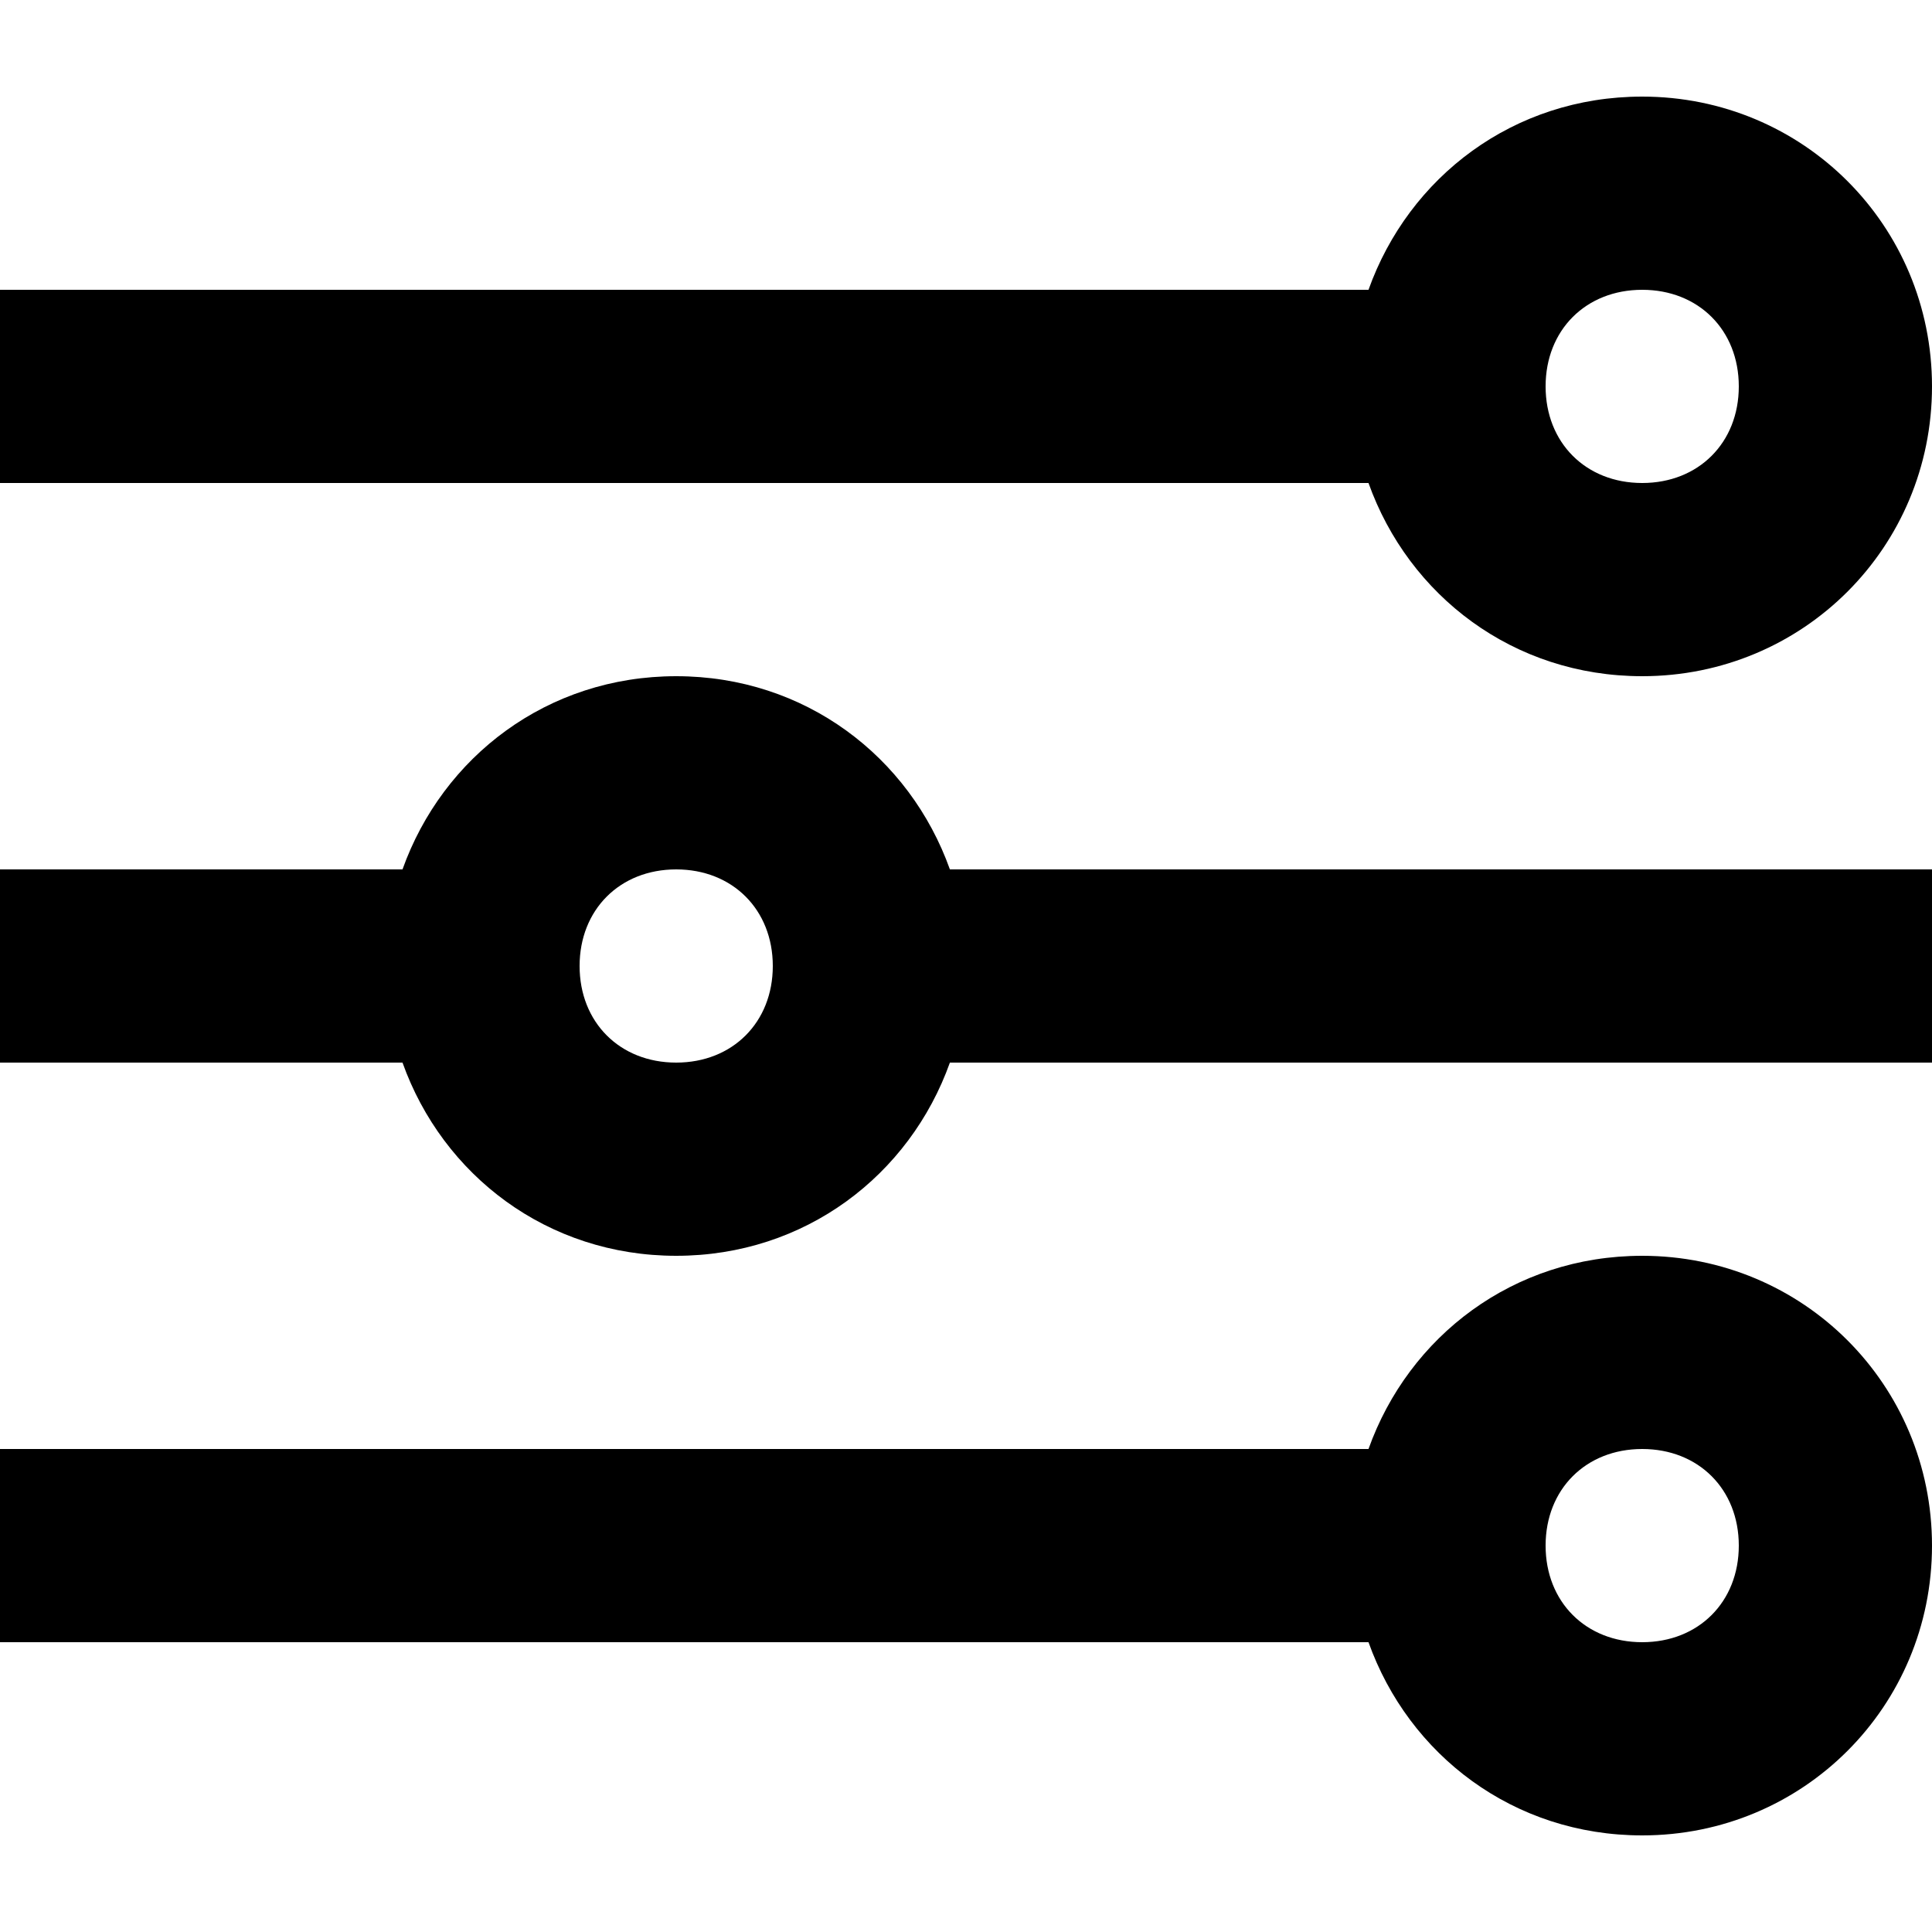 <svg version="1.1" xmlns="http://www.w3.org/2000/svg" viewBox="0 0 24 24">
    <path fill="#000" d="M20.4,3.6c0.7,0,1.2,0.5,1.2,1.2S21.1,6,20.4,6c-0.7,0-1.2-0.5-1.2-1.2S19.7,3.6,20.4,3.6z M20.4,8.4c2,0,3.6-1.6,3.6-3.6
	s-1.6-3.6-3.6-3.6c-1.6,0-2.9,1-3.4,2.4H0V6h17C17.5,7.4,18.8,8.4,20.4,8.4L20.4,8.4z" />
    <path fill="#000" d="M8.4,13.2c-0.7,0-1.2-0.5-1.2-1.2c0-0.7,0.5-1.2,1.2-1.2s1.2,0.5,1.2,1.2C9.6,12.7,9.1,13.2,8.4,13.2z M8.4,8.4
	c-1.6,0-2.9,1-3.4,2.4H0v2.4h5c0.5,1.4,1.8,2.4,3.4,2.4s2.9-1,3.4-2.4H24v-2.4H11.8C11.3,9.4,10,8.4,8.4,8.4L8.4,8.4z" />
    <path fill="#000" d="M20.4,20.4c-0.7,0-1.2-0.5-1.2-1.2c0-0.7,0.5-1.2,1.2-1.2c0.7,0,1.2,0.5,1.2,1.2C21.6,19.9,21.1,20.4,20.4,20.4z M20.4,15.6
	c-1.6,0-2.9,1-3.4,2.4H0v2.4h17c0.5,1.4,1.8,2.4,3.4,2.4c2,0,3.6-1.6,3.6-3.6S22.4,15.6,20.4,15.6L20.4,15.6z" />
</svg>